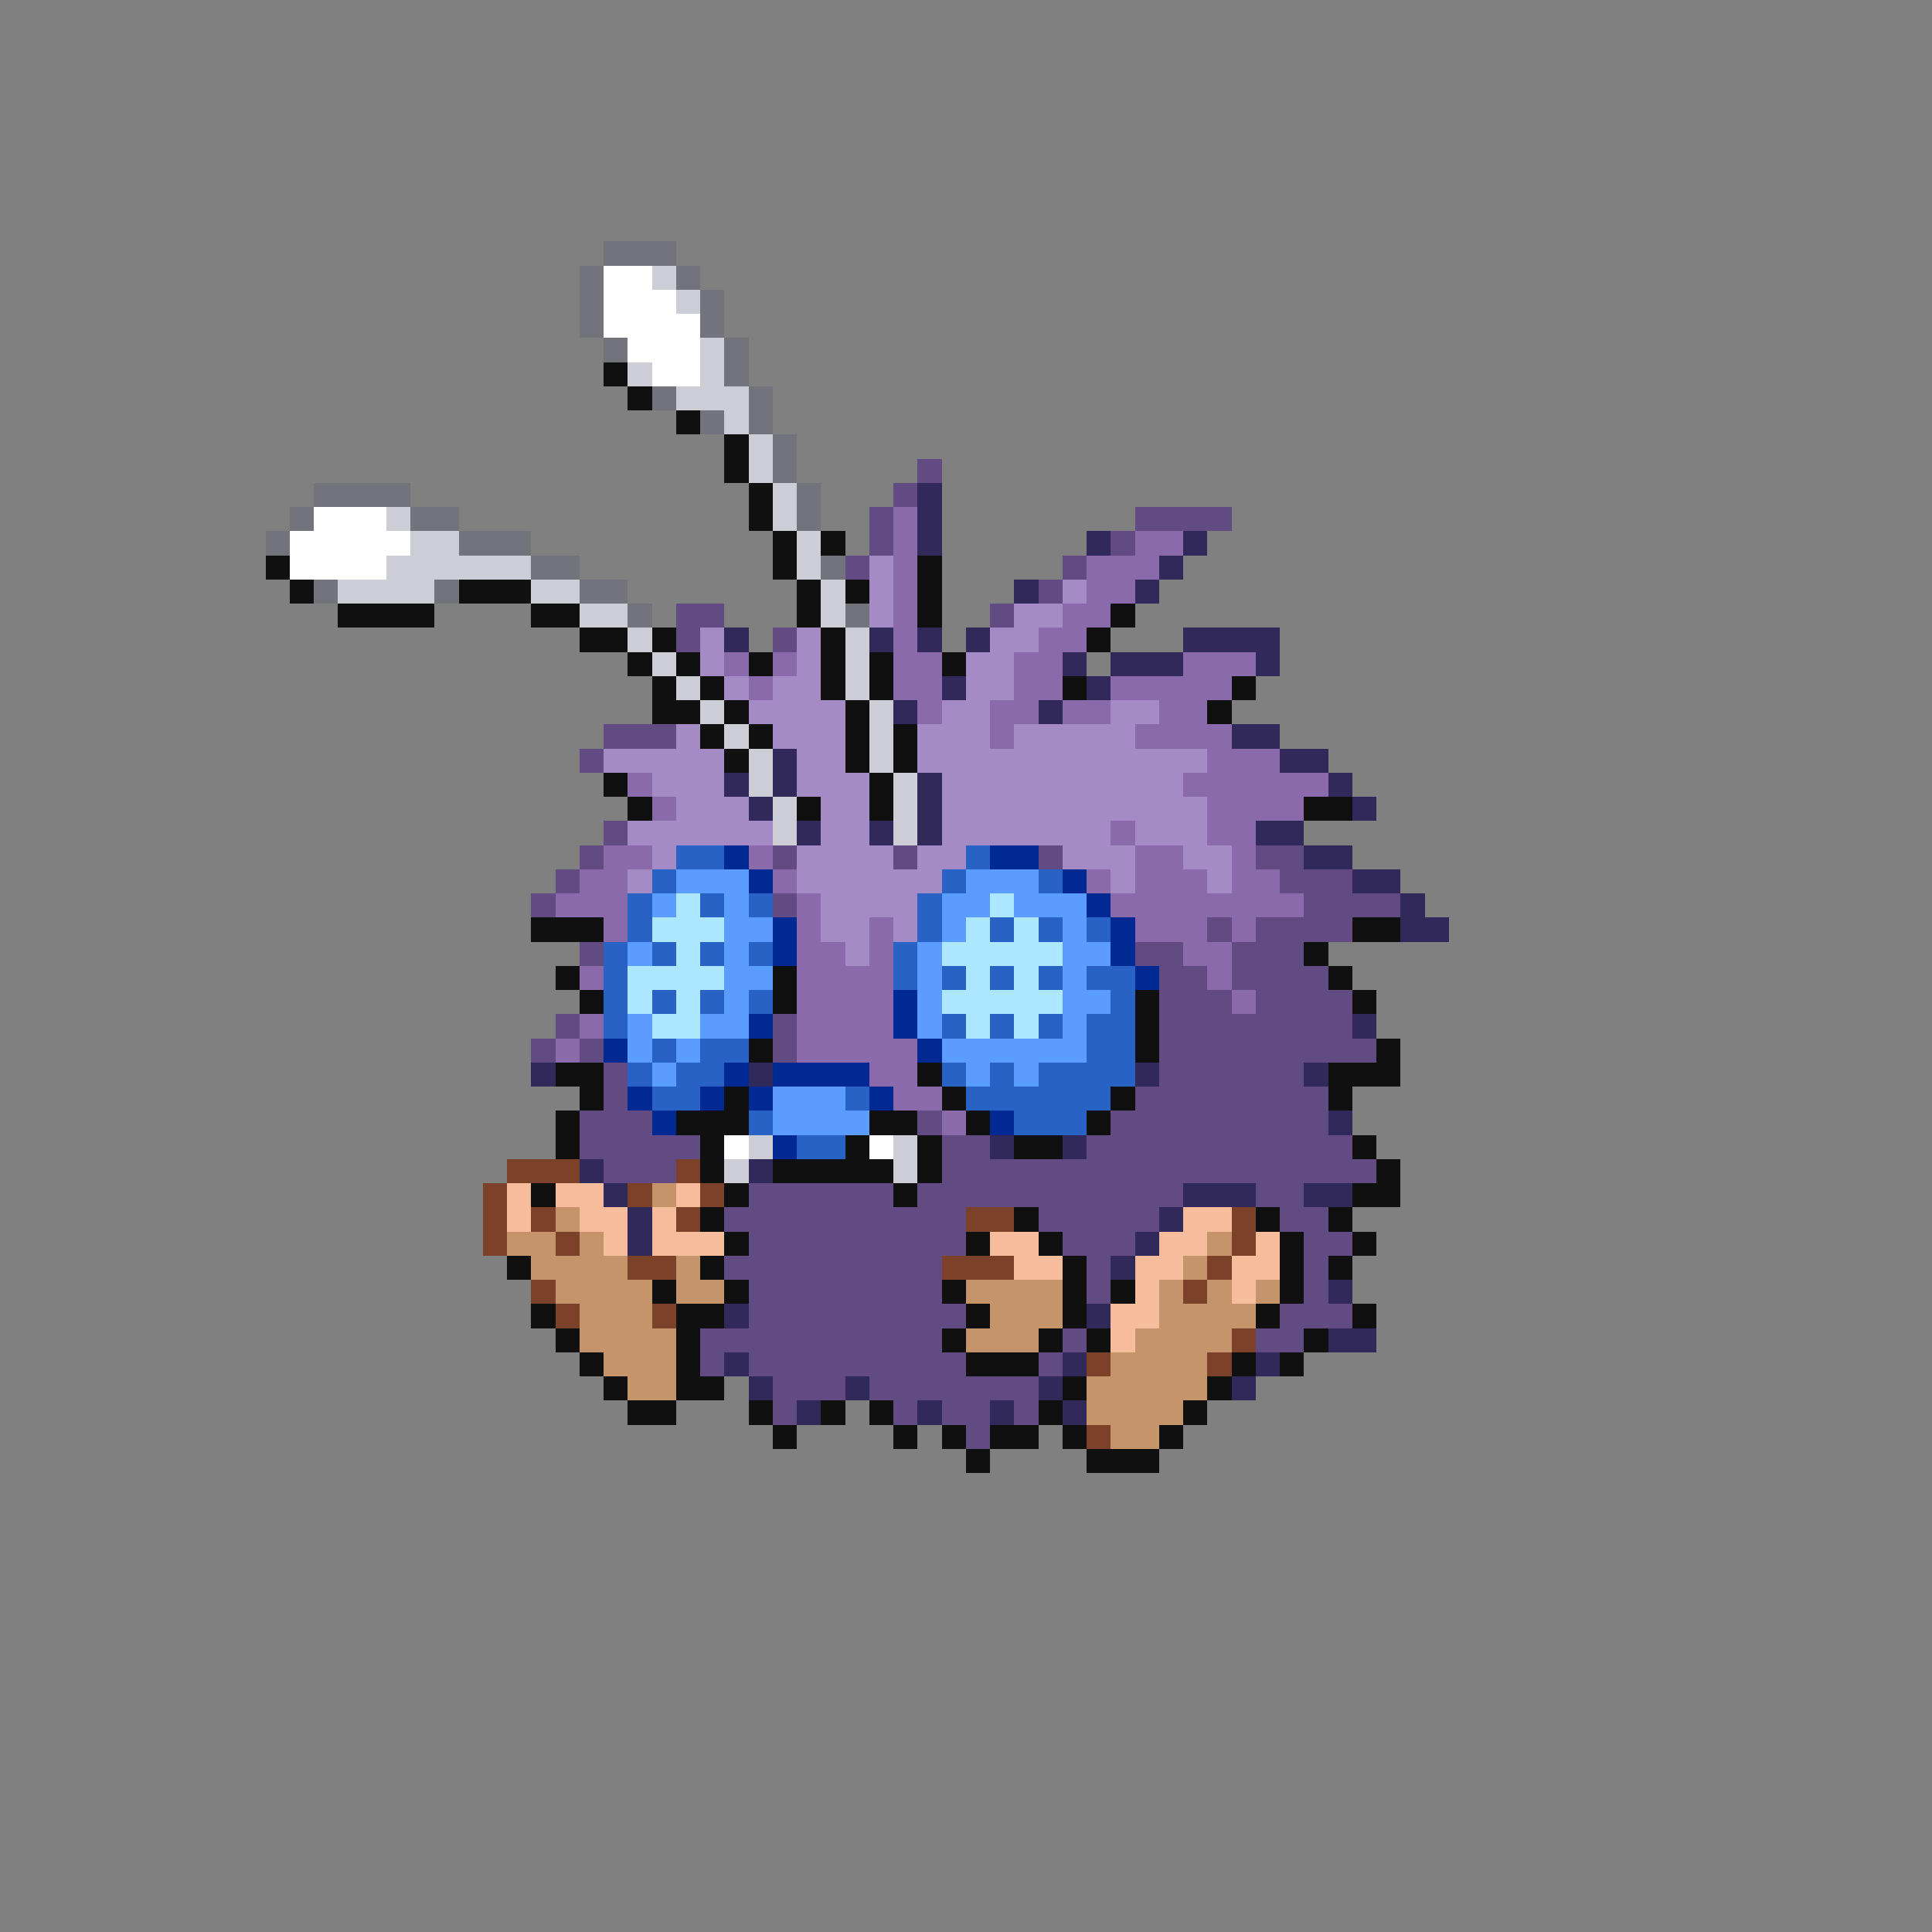 <svg xmlns="http://www.w3.org/2000/svg" viewBox="0 -0.5 80 80" shape-rendering="crispEdges">
<rect x="0" y="-0.5" width="80" height="80" fill="#808080" stroke="none"/>
<path stroke="#73737b" d="M25 10h3M24 11h1M28 11h1M24 12h1M29 12h1M24 13h1M29 13h1M25 14h1M30 14h1M30 15h1M27 16h1M31 16h1M29 17h1M31 17h1M32 18h1M32 19h1M13 20h4M33 20h1M12 21h1M17 21h2M33 21h1M11 22h1M19 22h3M22 23h2M34 23h1M13 24h1M18 24h1M24 24h2M26 25h1M35 25h1" />
<path stroke="#ffffff" d="M25 11h2M25 12h3M25 13h4M26 14h3M27 15h2M13 21h3M12 22h5M12 23h4M30 47h1M36 47h1" />
<path stroke="#cdcdd5" d="M27 11h1M28 12h1M29 14h1M26 15h1M29 15h1M28 16h3M30 17h1M31 18h1M31 19h1M32 20h1M16 21h1M32 21h1M17 22h2M33 22h1M16 23h6M33 23h1M14 24h4M22 24h2M34 24h1M24 25h2M34 25h1M26 26h1M35 26h1M27 27h1M35 27h1M28 28h1M35 28h1M29 29h1M36 29h1M30 30h1M36 30h1M31 31h1M36 31h1M31 32h1M37 32h1M32 33h1M37 33h1M32 34h1M37 34h1M31 47h1M37 47h1M30 48h1M37 48h1" />
<path stroke="#101010" d="M25 15h1M26 16h1M28 17h1M30 18h1M30 19h1M31 20h1M31 21h1M32 22h1M34 22h1M11 23h1M32 23h1M38 23h1M12 24h1M19 24h3M33 24h1M35 24h1M38 24h1M14 25h4M22 25h2M33 25h1M38 25h1M46 25h1M24 26h2M27 26h1M34 26h1M45 26h1M26 27h1M28 27h1M31 27h1M34 27h1M36 27h1M39 27h1M27 28h1M29 28h1M34 28h1M36 28h1M44 28h1M51 28h1M27 29h2M30 29h1M35 29h1M50 29h1M29 30h1M31 30h1M35 30h1M37 30h1M30 31h1M35 31h1M37 31h1M25 32h1M36 32h1M26 33h1M33 33h1M36 33h1M54 33h2M22 38h3M56 38h2M54 39h1M23 40h1M32 40h1M55 40h1M24 41h1M32 41h1M47 41h1M56 41h1M47 42h1M31 43h1M47 43h1M57 43h1M23 44h2M38 44h1M55 44h3M24 45h1M30 45h1M39 45h1M46 45h1M55 45h1M23 46h1M28 46h3M36 46h2M40 46h1M45 46h1M23 47h1M29 47h1M35 47h1M38 47h1M42 47h2M56 47h1M29 48h1M32 48h5M38 48h1M57 48h1M22 49h1M30 49h1M37 49h1M56 49h2M29 50h1M42 50h1M52 50h1M55 50h1M30 51h1M40 51h1M43 51h1M53 51h1M56 51h1M21 52h1M29 52h1M44 52h1M53 52h1M55 52h1M27 53h1M30 53h1M39 53h1M44 53h1M46 53h1M53 53h1M22 54h1M28 54h2M40 54h1M44 54h1M52 54h1M56 54h1M23 55h1M28 55h1M39 55h1M43 55h1M45 55h1M54 55h1M24 56h1M28 56h1M40 56h3M51 56h1M53 56h1M25 57h1M28 57h2M44 57h1M50 57h1M26 58h2M31 58h1M34 58h1M36 58h1M43 58h1M49 58h1M32 59h1M37 59h1M39 59h1M41 59h2M44 59h1M48 59h1M40 60h1M45 60h3" />
<path stroke="#624a83" d="M38 19h1M37 20h1M36 21h1M47 21h4M36 22h1M46 22h1M35 23h1M44 23h1M43 24h1M28 25h2M41 25h1M28 26h1M32 26h1M25 30h3M24 31h1M25 34h1M24 35h1M32 35h1M37 35h1M43 35h1M52 35h2M23 36h1M53 36h3M22 37h1M32 37h1M54 37h4M50 38h1M52 38h4M24 39h1M47 39h2M51 39h3M48 40h2M51 40h4M48 41h3M52 41h4M23 42h1M32 42h1M48 42h8M22 43h1M24 43h1M32 43h1M48 43h9M25 44h1M48 44h6M25 45h1M47 45h8M24 46h3M38 46h1M46 46h9M24 47h5M39 47h2M45 47h11M25 48h3M39 48h18M31 49h6M38 49h11M52 49h2M30 50h10M43 50h5M53 50h2M31 51h9M44 51h3M54 51h2M30 52h9M45 52h1M54 52h1M31 53h8M45 53h1M54 53h1M31 54h9M53 54h3M29 55h10M44 55h1M52 55h2M29 56h1M31 56h9M43 56h1M32 57h3M36 57h7M32 58h1M37 58h1M39 58h2M42 58h1M40 59h1" />
<path stroke="#31295a" d="M38 20h1M38 21h1M38 22h1M45 22h1M49 22h1M48 23h1M42 24h1M47 24h1M30 26h1M36 26h1M38 26h1M40 26h1M49 26h4M44 27h1M46 27h3M52 27h1M39 28h1M45 28h1M37 29h1M43 29h1M51 30h2M32 31h1M53 31h2M30 32h1M32 32h1M38 32h1M55 32h1M31 33h1M38 33h1M56 33h1M33 34h1M36 34h1M38 34h1M52 34h2M54 35h2M56 36h2M58 37h1M58 38h2M56 42h1M22 44h1M31 44h1M47 44h1M54 44h1M55 46h1M41 47h1M44 47h1M24 48h1M31 48h1M25 49h1M49 49h3M54 49h2M26 50h1M48 50h1M26 51h1M47 51h1M46 52h1M55 53h1M30 54h1M45 54h1M55 55h2M30 56h1M44 56h1M52 56h1M31 57h1M35 57h1M43 57h1M51 57h1M33 58h1M38 58h1M41 58h1M44 58h1" />
<path stroke="#8b6aac" d="M37 21h1M37 22h1M47 22h2M37 23h1M45 23h3M37 24h1M45 24h2M37 25h1M44 25h2M37 26h1M43 26h2M30 27h1M32 27h1M37 27h2M42 27h2M49 27h3M31 28h1M37 28h2M42 28h2M46 28h5M38 29h1M41 29h2M44 29h2M48 29h2M41 30h1M47 30h4M50 31h3M26 32h1M49 32h6M27 33h1M50 33h4M46 34h1M50 34h2M25 35h2M31 35h1M47 35h2M51 35h1M24 36h2M32 36h1M45 36h1M47 36h3M51 36h2M23 37h3M33 37h1M46 37h8M25 38h1M33 38h1M36 38h1M47 38h3M51 38h1M33 39h2M36 39h1M49 39h2M24 40h1M33 40h4M50 40h1M33 41h4M51 41h1M24 42h1M33 42h4M23 43h1M33 43h5M36 44h2M37 45h2M39 46h1" />
<path stroke="#a48bc5" d="M36 23h1M36 24h1M44 24h1M36 25h1M42 25h2M29 26h1M33 26h1M41 26h2M29 27h1M33 27h1M40 27h2M30 28h1M32 28h2M40 28h2M31 29h4M39 29h2M46 29h2M28 30h1M32 30h3M38 30h3M42 30h5M25 31h5M33 31h2M38 31h12M27 32h3M33 32h3M39 32h10M28 33h3M34 33h2M39 33h11M26 34h6M34 34h2M39 34h7M47 34h3M27 35h1M33 35h4M38 35h2M44 35h3M49 35h2M26 36h1M33 36h6M46 36h1M50 36h1M34 37h4M34 38h2M37 38h1M35 39h1" />
<path stroke="#2962c5" d="M28 35h2M40 35h1M27 36h1M39 36h1M43 36h1M26 37h1M29 37h1M31 37h1M38 37h1M26 38h1M38 38h1M41 38h1M43 38h1M45 38h1M25 39h1M27 39h1M29 39h1M31 39h1M37 39h1M25 40h1M37 40h1M39 40h1M41 40h1M43 40h1M45 40h2M25 41h1M27 41h1M29 41h1M31 41h1M46 41h1M25 42h1M39 42h1M41 42h1M43 42h1M45 42h2M27 43h1M29 43h2M45 43h2M26 44h1M28 44h2M39 44h1M41 44h1M43 44h4M27 45h2M35 45h1M40 45h6M31 46h1M42 46h3M33 47h2" />
<path stroke="#002994" d="M30 35h1M41 35h2M31 36h1M44 36h1M45 37h1M32 38h1M46 38h1M32 39h1M46 39h1M47 40h1M37 41h1M31 42h1M37 42h1M25 43h1M38 43h1M30 44h1M32 44h4M26 45h1M29 45h1M31 45h1M36 45h1M27 46h1M41 46h1M32 47h1" />
<path stroke="#5a9cff" d="M28 36h3M40 36h3M27 37h1M30 37h1M39 37h2M42 37h3M30 38h2M39 38h1M44 38h1M26 39h1M30 39h1M38 39h1M44 39h2M30 40h2M38 40h1M44 40h1M30 41h1M38 41h1M44 41h2M26 42h1M29 42h2M38 42h1M44 42h1M26 43h1M28 43h1M39 43h6M27 44h1M40 44h1M42 44h1M32 45h3M32 46h4" />
<path stroke="#ace6ff" d="M28 37h1M41 37h1M27 38h3M40 38h1M42 38h1M28 39h1M39 39h5M26 40h4M40 40h1M42 40h1M26 41h1M28 41h1M39 41h5M27 42h2M40 42h1M42 42h1" />
<path stroke="#7b4129" d="M21 48h3M28 48h1M20 49h1M26 49h1M29 49h1M20 50h1M22 50h1M28 50h1M40 50h2M51 50h1M20 51h1M23 51h1M51 51h1M26 52h2M39 52h3M50 52h1M22 53h1M49 53h1M23 54h1M27 54h1M51 55h1M45 56h1M50 56h1M45 59h1" />
<path stroke="#f6bd9c" d="M21 49h1M23 49h2M28 49h1M21 50h1M24 50h2M27 50h1M49 50h2M25 51h1M27 51h3M41 51h2M48 51h2M52 51h1M42 52h2M47 52h2M51 52h2M47 53h1M51 53h1M46 54h2M46 55h1" />
<path stroke="#c5946a" d="M27 49h1M23 50h1M21 51h2M24 51h1M50 51h1M22 52h4M28 52h1M49 52h1M23 53h4M28 53h2M40 53h4M48 53h1M50 53h1M52 53h1M24 54h3M41 54h3M48 54h4M24 55h4M40 55h3M47 55h4M25 56h3M46 56h4M26 57h2M45 57h5M45 58h4M46 59h2" />
</svg>